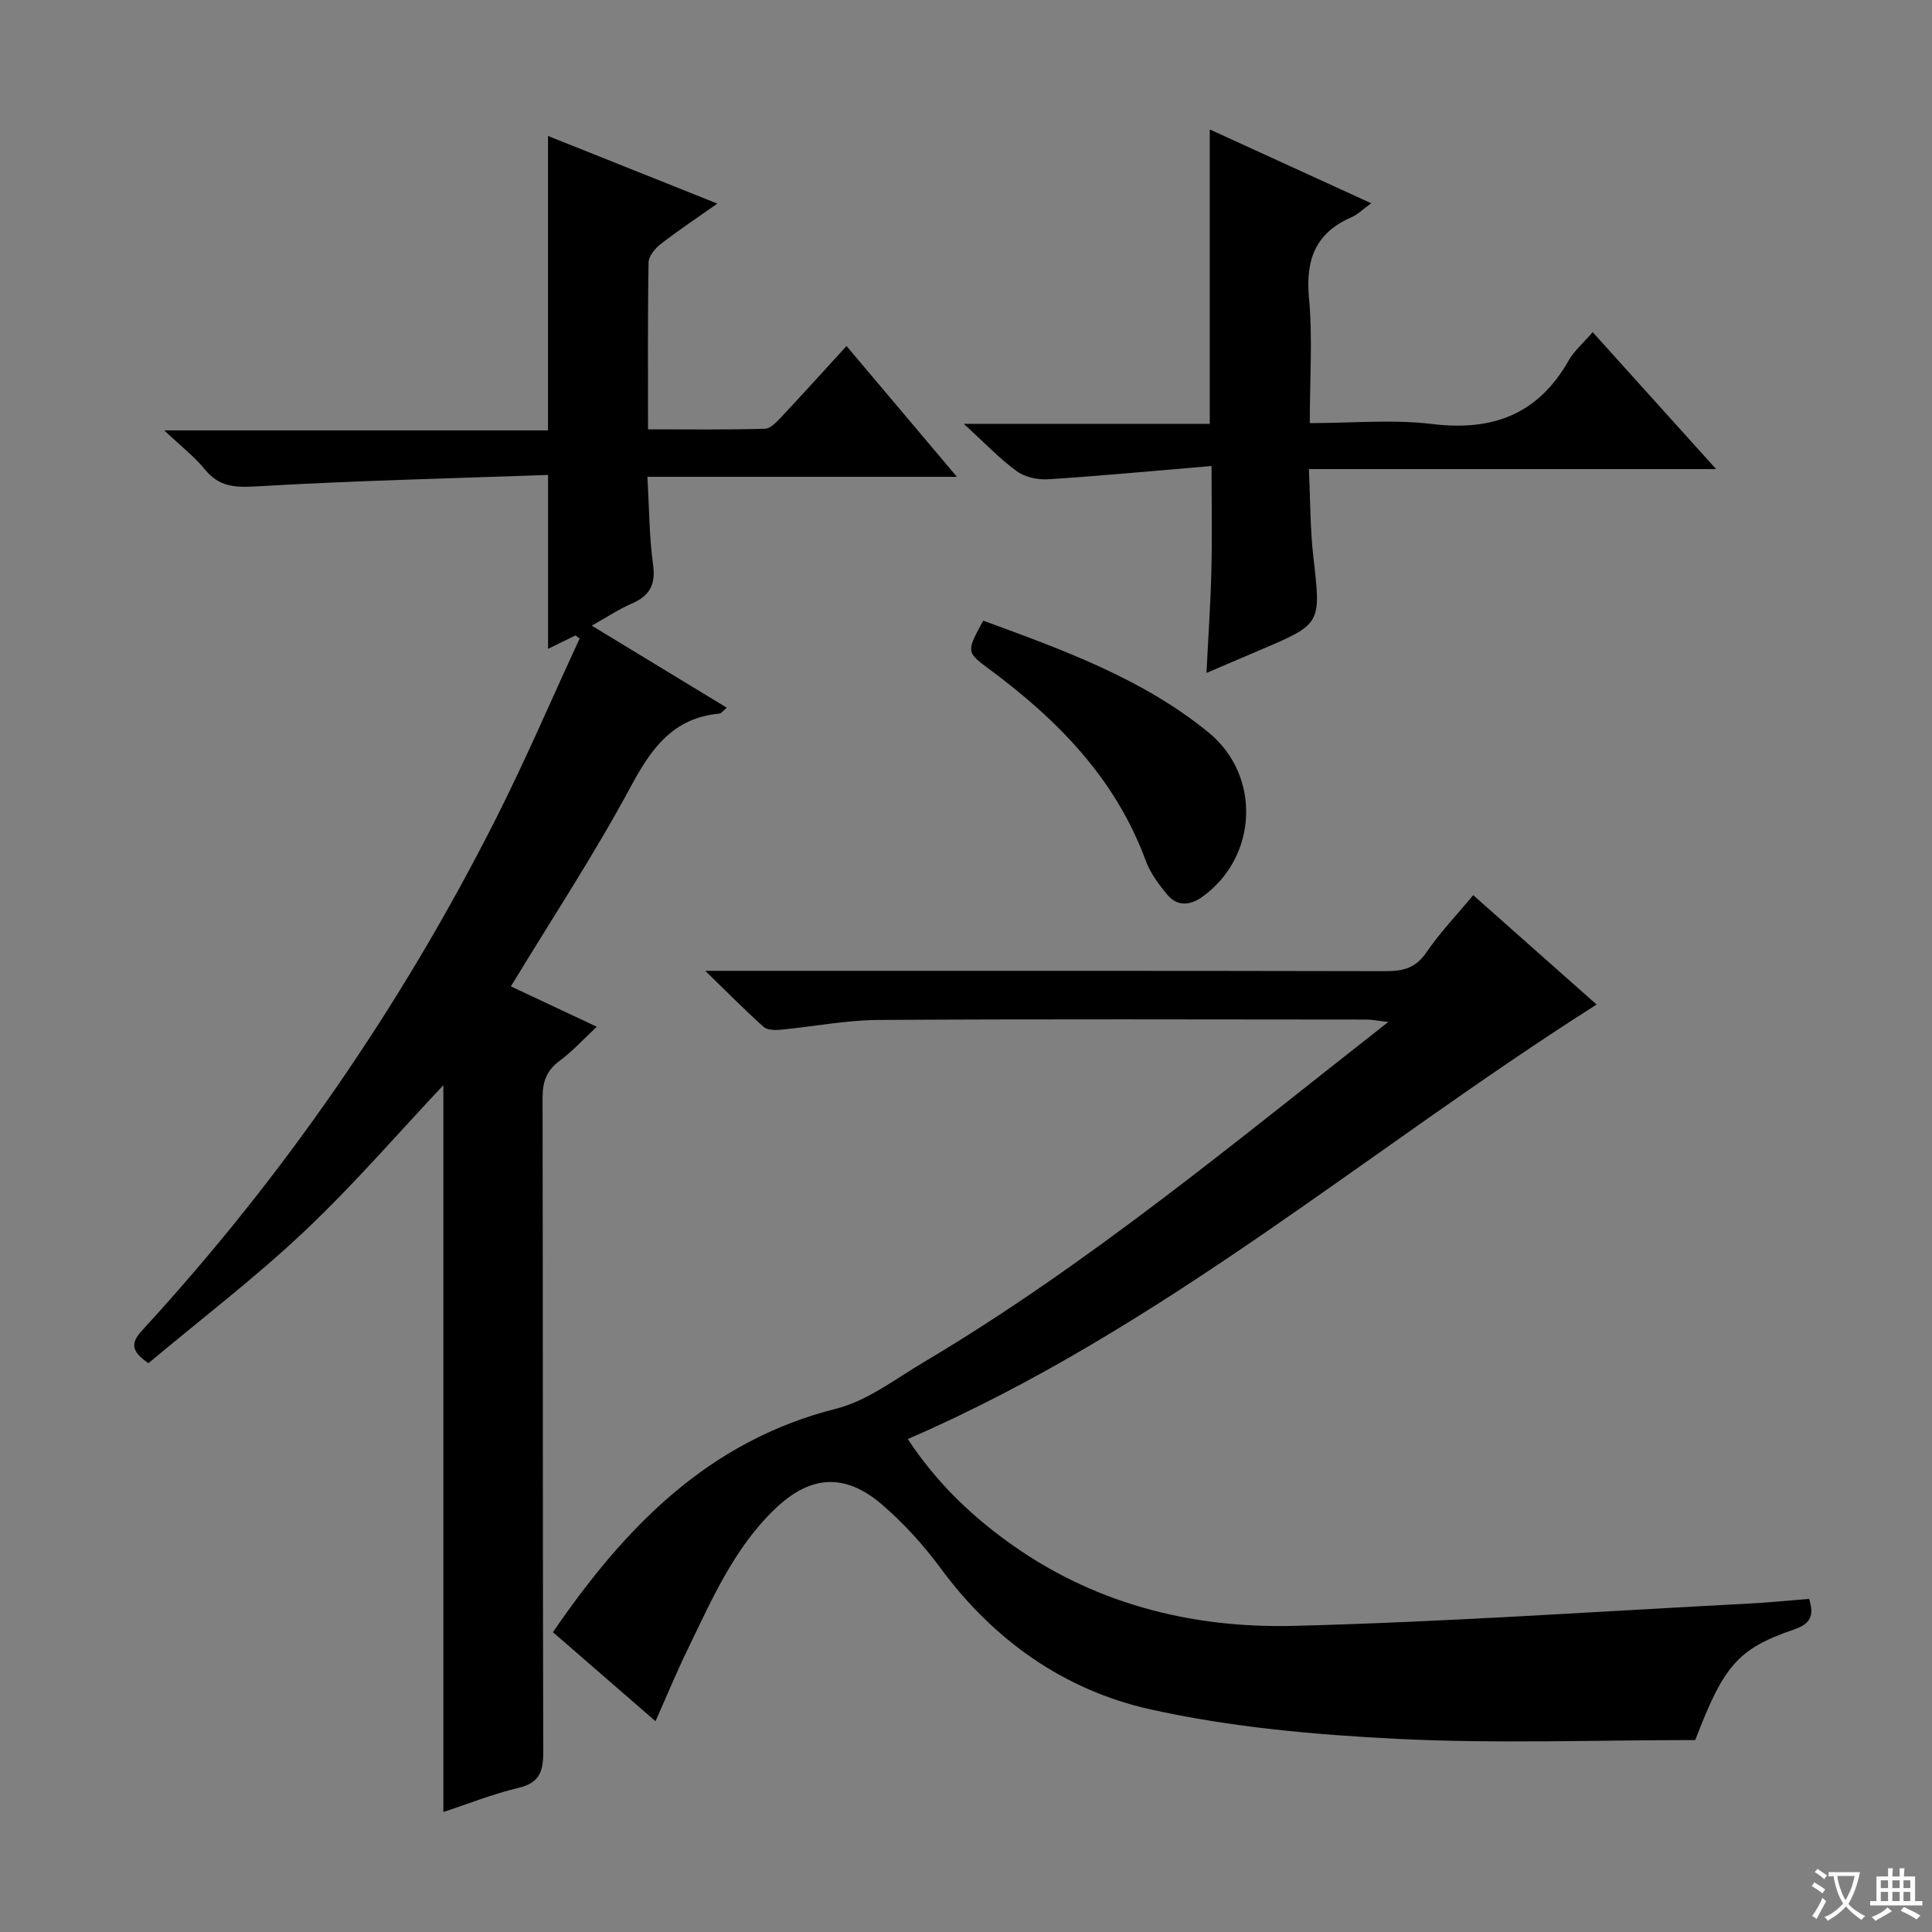 <svg enable-background="new 0 0 400 400" viewBox="0 0 400 400" xmlns="http://www.w3.org/2000/svg"><rect x="0" y="0" width="400" height="400" fill="#808080" stroke="none"/><path d="m377.9 391.2c-.2.3-.4.5-.6.8-.7-.6-1.4-1-2.2-1.5.2-.3.4-.5.5-.8.6.4 1.4.8 2.3 1.5zm-1.8 6.1c-.2-.2-.5-.4-.9-.6.4-.6.8-1.2 1.2-1.9s.7-1.3.9-1.9c.3.3.5.5.8.7-.7 1.3-1.4 2.6-2 3.7zm2.2-9c-.3.3-.5.5-.6.8-.6-.6-1.3-1.1-2-1.5.3-.3.5-.5.6-.7.6.5 1.3.9 2 1.4zm.3.2v-.9h2 4.5c-.3 1.3-.6 2.5-1 3.6s-.9 2.1-1.4 3c.4.5 1 1 1.6 1.4s1.2.8 1.9 1.1c-.3.2-.5.4-.8.8-.4-.3-1-.7-1.6-1.2s-1.2-1.1-1.6-1.6c-.5.6-1.1 1.1-1.7 1.6s-1.4.9-2.1 1.4c-.1-.3-.3-.5-.7-.8.6-.2 1.2-.5 1.9-1s1.4-1.1 2-1.8c-.5-.8-.9-1.6-1.2-2.5s-.6-2-.8-3.2c-.4.1-.7.1-1 .1zm2.5 2.7c.3 1 .7 1.7 1 2.2.3-.5.6-1.1 1-2s.6-1.9.9-3h-3.2-.4c.1.9.3 1.8.7 2.8z" fill="#fafbfa"/><path d="m396.5 388.5v1.5 3.6h1.5v.9c-.4 0-1 0-1.7 0h-7.9c-.5 0-.9 0-1.2 0v-.9h1.3v-3.5c0-.7 0-1.2 0-1.6h2.4c0-.8 0-1.4 0-1.7h1c0 .3-.1.8-.1 1.7h1.5c0-.8 0-1.4 0-1.7h1c0 .3-.1.9-.1 1.7zm-8.2 9.2c-.2-.3-.5-.5-.8-.8.8-.3 1.4-.6 1.9-.9s1-.7 1.4-1.1c.3.3.6.5.9.8-1.6 1-2.8 1.6-3.4 2zm2.6-6.8v-1.6h-1.5v1.6zm0 2.7v-1.9h-1.5v1.9zm2.4-2.7v-1.6h-1.5v1.6zm0 2.7v-1.9h-1.5v1.9zm.2 2 .7-.8c.4.2.9.5 1.6.8s1.3.7 1.8 1c-.3.3-.5.5-.8.8-.4-.3-1.5-1-3.3-1.8zm2-4.7v-1.6h-1.4v1.6zm0 2.7v-1.9h-1.4v1.9z" fill="#fafbfa"/><g fill="#010000"><path d="m135.72 356.36c-7.24-6.29-14.12-12.26-21.24-18.43 14.92-21.79 32.17-39.6 58.68-46.29 6.39-1.61 12.13-6.08 17.98-9.55 34.04-20.2 64.35-45.49 96.29-70.5-2.23-.25-3.4-.5-4.57-.5-33.66-.02-67.33-.13-100.99.08-6.77.04-13.54 1.39-20.31 2.03-1.15.11-2.73.06-3.48-.61-3.78-3.39-7.36-7.01-12.07-11.59h6.88c44.66 0 89.32-.03 133.99.07 3.61.01 6.23-.64 8.42-3.86 2.78-4.08 6.24-7.69 9.71-11.88 8.57 7.6 16.87 14.95 25.55 22.65-47.5 30.14-90.1 67.24-142.62 89.96 5.71 8.63 12.4 15.14 20 20.75 17.85 13.2 38.4 18.49 60.08 17.93 31.4-.81 62.77-2.99 94.15-4.62 4.11-.21 8.2-.64 12.39-.97 1.08 3.48.34 5.16-3.24 6.38-11.58 3.97-14.48 7.54-20.34 22.85-20.65 0-41.15.77-61.56-.24-17.18-.85-34.57-2.4-51.31-6.13-17.71-3.95-32.34-14.24-43.37-29.21-3.52-4.78-7.62-9.3-12.12-13.17-7.7-6.62-14.85-6.12-22.18.91-8.49 8.14-13.07 18.77-18.08 29.09-2.31 4.75-4.33 9.65-6.64 14.85z"/><path d="m119.14 131.56c-1.84.9-3.68 1.8-5.67 2.77 0-11.8 0-23.31 0-36-20.04.72-40.12 1.18-60.16 2.36-4.53.27-7.89.19-10.9-3.51-2.14-2.64-4.92-4.77-8.4-8.07h79.45c0-20.46 0-40.49 0-60.96 11.36 4.54 22.84 9.12 35.06 14-4.33 3.06-8.13 5.58-11.72 8.37-1.16.9-2.5 2.5-2.52 3.81-.2 11.3-.11 22.6-.11 34.56 8.32 0 16.26.11 24.18-.12 1.19-.03 2.5-1.46 3.48-2.5 4.43-4.72 8.76-9.52 13.43-14.63 7.62 9.03 14.98 17.75 22.86 27.08-21.44 0-42.3 0-64.08 0 .37 6.43.37 12.36 1.17 18.17.58 4.19-.73 6.5-4.46 8.1-2.57 1.1-4.94 2.7-8.24 4.54 9.64 5.86 18.7 11.36 27.96 16.99-.77.64-1.12 1.18-1.52 1.22-9.57.88-14.08 7.16-18.34 15.09-7.53 14.01-16.32 27.35-24.84 41.39 5.5 2.59 11.32 5.32 17.79 8.36-2.72 2.53-5.02 5.07-7.73 7.08s-3.51 4.36-3.5 7.64c.09 45.15.02 90.3.14 135.45.01 4.06-.8 6.39-5.16 7.42-5.3 1.25-10.41 3.31-15.52 4.99 0-50.55 0-100.85 0-150.48-9.25 9.81-18.52 20.58-28.8 30.28-10.25 9.67-21.51 18.26-32.26 27.27-3.59-2.46-3.73-4.15-1.3-6.79 29.22-31.78 53.52-67.02 73.03-105.51 6.27-12.37 11.73-25.15 17.55-37.74-.28-.21-.57-.42-.87-.63z"/><path d="m250.47 87.75c0-20.75 0-40.53 0-60.95 10.93 5 21.85 9.99 33.42 15.28-1.77 1.28-2.81 2.35-4.08 2.9-7.42 3.22-9.53 8.74-8.8 16.64.77 8.38.17 16.88.17 25.98 8.8 0 17.18-.8 25.35.19 12.5 1.52 21.91-2 28.24-13.14 1.13-1.99 2.98-3.56 4.98-5.88 8.29 9.19 16.51 18.31 25.55 28.35-28.64 0-56.01 0-84.3 0 .3 6.43.24 12.37.92 18.22 1.59 13.84 1.73 13.82-11.01 19.23-3.48 1.48-6.96 2.97-11.12 4.75.37-7.5.84-14.26 1.01-21.03.17-6.8.04-13.61.04-21.81-11.47.97-22.63 2.02-33.81 2.75-2.16.14-4.82-.43-6.52-1.67-3.56-2.6-6.64-5.86-10.96-9.8 17.82-.01 34.34-.01 50.92-.01z"/><path d="m203.57 128.5c16.53 6.07 32.94 11.95 46.65 23.15 11.01 9 10.16 25.93-1.39 34.09-2.52 1.78-5.12 1.92-7.14-.49-1.79-2.13-3.54-4.51-4.49-7.09-6.23-16.92-18.18-29.09-32.28-39.54-4.9-3.63-4.88-3.66-1.35-10.12z"/></g></svg>